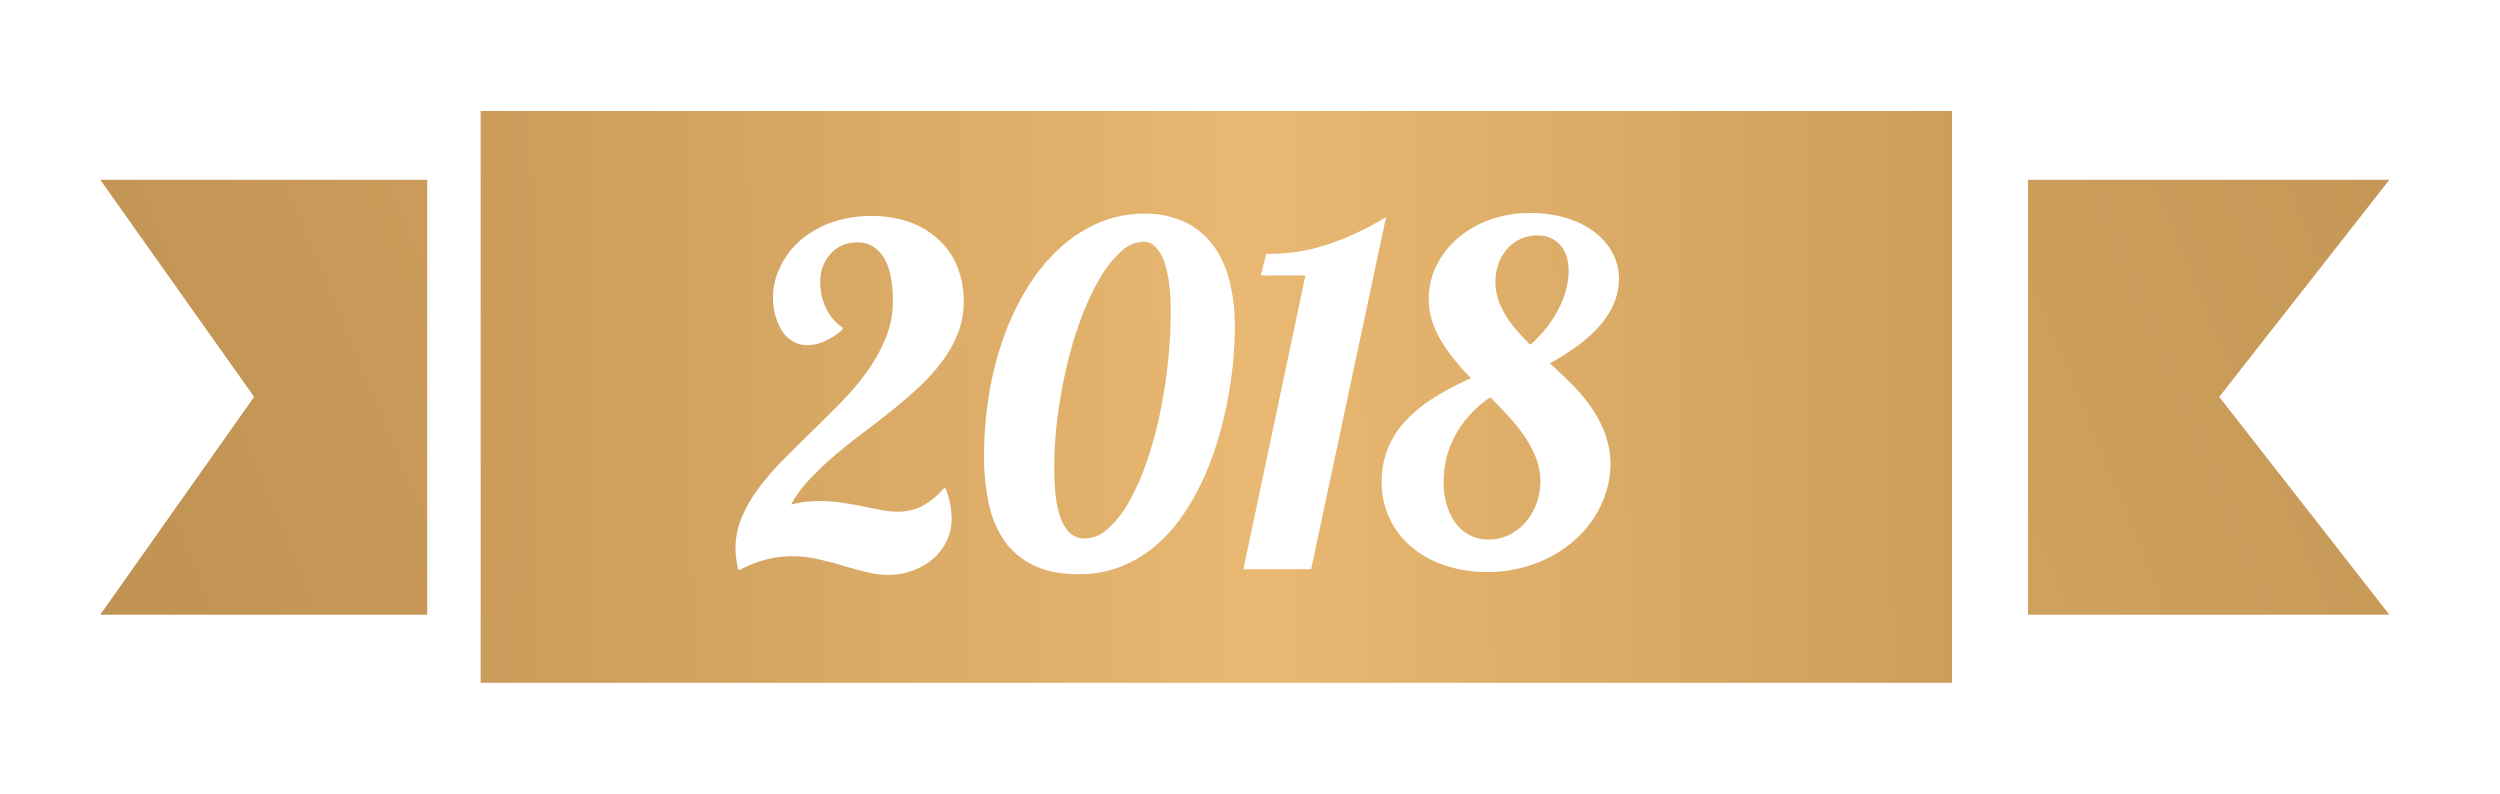 <svg xmlns="http://www.w3.org/2000/svg" xmlns:xlink="http://www.w3.org/1999/xlink" viewBox="0 0 867.34 275.64"><defs><style>.cls-1{fill:none;}.cls-2{clip-path:url(#clip-path);}.cls-3{fill:url(#linear-gradient);}.cls-4{clip-path:url(#clip-path-2);}.cls-5{fill:url(#linear-gradient-2);}.cls-6{fill:url(#linear-gradient-3);}.cls-7{fill:url(#linear-gradient-4);}.cls-8{fill:url(#linear-gradient-5);}.cls-9{fill:url(#linear-gradient-6);}</style><clipPath id="clip-path"><polygon class="cls-1" points="34.78 62.37 88.16 137.69 34.78 213.27 148.21 213.27 148.21 62.37 34.78 62.37"/></clipPath><linearGradient id="linear-gradient" x1="-1440.39" y1="-1880.38" x2="-1428.58" y2="-1880.38" gradientTransform="translate(538886.58 310353.62) rotate(-22.69) scale(262.73)" gradientUnits="userSpaceOnUse"><stop offset="0" stop-color="#a77b3e"/><stop offset="0.08" stop-color="#a77b3e"/><stop offset="0.17" stop-color="#ae8143"/><stop offset="0.3" stop-color="#c19353"/><stop offset="0.46" stop-color="#e0b06b"/><stop offset="0.5" stop-color="#e9b872"/><stop offset="0.64" stop-color="#cb9d5b"/><stop offset="0.8" stop-color="#b18446"/><stop offset="0.9" stop-color="#a77b3e"/><stop offset="1" stop-color="#a77b3e"/></linearGradient><clipPath id="clip-path-2"><polygon class="cls-1" points="703.6 62.37 703.6 213.27 828.97 213.27 769.94 137.69 828.97 62.37 703.6 62.37"/></clipPath><linearGradient id="linear-gradient-2" x1="-1442.18" y1="-1879.52" x2="-1429.86" y2="-1879.52" gradientTransform="translate(538900.58 310386.62) rotate(-22.69) scale(262.73)" xlink:href="#linear-gradient"/><linearGradient id="linear-gradient-3" x1="-453.74" y1="141" x2="1326.26" y2="129" gradientTransform="matrix(1, 0, 0, 1, 0, 0)" xlink:href="#linear-gradient"/><linearGradient id="linear-gradient-4" x1="-453.96" y1="107.29" x2="1326.04" y2="95.29" gradientTransform="matrix(1, 0, 0, 1, 0, 0)" xlink:href="#linear-gradient"/><linearGradient id="linear-gradient-5" x1="-453.55" y1="169.07" x2="1326.45" y2="157.07" gradientTransform="matrix(1, 0, 0, 1, 0, 0)" xlink:href="#linear-gradient"/><linearGradient id="linear-gradient-6" x1="-453.72" y1="143.59" x2="1326.28" y2="131.59" gradientTransform="matrix(1, 0, 0, 1, 0, 0)" xlink:href="#linear-gradient"/></defs><title>2018</title><g id="Layer_2" data-name="Layer 2"><g id="Layer_1-2" data-name="Layer 1"><g class="cls-2"><polygon class="cls-3" points="0 84.82 131.28 0 182.99 190.82 51.71 275.64 0 84.82"/></g><g class="cls-4"><polygon class="cls-5" points="665.23 84.82 810.23 0 867.34 190.82 722.33 275.64 665.23 84.82"/></g><path class="cls-6" d="M404,91a14.57,14.57,0,0,0-3-5.22,5.65,5.65,0,0,0-4.27-1.91,11.69,11.69,0,0,0-7.7,3.31,37.54,37.54,0,0,0-7.22,9,85.93,85.93,0,0,0-6.38,13.36,131.61,131.61,0,0,0-5.06,16.39A173.7,173.7,0,0,0,367,144a140.11,140.11,0,0,0-1.24,18.42q0,4.63.44,9a35.45,35.45,0,0,0,1.59,7.82,13.89,13.89,0,0,0,3.23,5.5,7.33,7.33,0,0,0,5.42,2.07,11.93,11.93,0,0,0,7.78-3.23,34.53,34.53,0,0,0,7.1-8.85,79.23,79.23,0,0,0,6.06-13.24,133.42,133.42,0,0,0,4.71-16.43,176.14,176.14,0,0,0,3-18.34,169.26,169.26,0,0,0,1.08-19,71,71,0,0,0-.56-9.09A38.06,38.06,0,0,0,404,91Z"/><path class="cls-7" d="M533.35,81.7a13.74,13.74,0,0,0-10.45,4.63,15.59,15.59,0,0,0-3,5.14,19.06,19.06,0,0,0-1.08,6.5,18.79,18.79,0,0,0,1,6,26,26,0,0,0,2.59,5.5,41.77,41.77,0,0,0,3.79,5.14q2.15,2.51,4.71,5a42.47,42.47,0,0,0,9.73-12.28,33.31,33.31,0,0,0,2.67-6.74A25.19,25.19,0,0,0,544.2,94q0-5.74-2.91-9A10.09,10.09,0,0,0,533.35,81.7Z"/><path class="cls-8" d="M529,151.52a59.5,59.5,0,0,0-5.5-6.94q-3.11-3.39-6.46-6.74a37.72,37.72,0,0,0-12,12.92,33.42,33.42,0,0,0-4.19,16.43,27.63,27.63,0,0,0,1.16,8.25,19.49,19.49,0,0,0,3.23,6.34,14.19,14.19,0,0,0,4.9,4,14,14,0,0,0,6.26,1.4,16.08,16.08,0,0,0,7.22-1.63,17.84,17.84,0,0,0,5.7-4.43,20.94,20.94,0,0,0,3.75-6.5,22.7,22.7,0,0,0,1.36-7.85,22.93,22.93,0,0,0-1.56-7.94A37.46,37.46,0,0,0,529,151.52Z"/><path class="cls-9" d="M166.75,38.5V236.89H677.22V38.5Zm165.53,77.26a42.21,42.21,0,0,1-5.5,9.73,67,67,0,0,1-8,8.85q-4.55,4.23-9.53,8.21t-10.13,7.85q-5.14,3.87-9.81,7.86a104.79,104.79,0,0,0-8.53,8.13,42.54,42.54,0,0,0-6.34,8.69,32.82,32.82,0,0,1,5.1-1q2.39-.24,4.86-.24a52.34,52.34,0,0,1,7.78.56q3.71.56,7.14,1.28t6.5,1.28a32.7,32.7,0,0,0,5.86.56,18.33,18.33,0,0,0,7.93-1.79,26.79,26.79,0,0,0,8-6.5l.48.32a30.39,30.39,0,0,1,2.07,10.13,18,18,0,0,1-1.79,8.09,19.42,19.42,0,0,1-4.82,6.22,22.41,22.41,0,0,1-7,4,24,24,0,0,1-8.25,1.44,31.31,31.31,0,0,1-7.89-1q-4-1-8.13-2.23T283.79,194a37.61,37.61,0,0,0-17.54,0,40.5,40.5,0,0,0-9.45,3.67h-.64a32.12,32.12,0,0,1-1-7.66,28.25,28.25,0,0,1,2.43-11.08,50,50,0,0,1,6.22-10.37,102.6,102.6,0,0,1,8.77-9.93q4.9-4.9,10-9.85t10-10a88.62,88.62,0,0,0,8.73-10.57,54.27,54.27,0,0,0,6.14-11.36,34,34,0,0,0,2.31-12.52,45.17,45.17,0,0,0-.68-8.09,20.3,20.3,0,0,0-2.19-6.38A11.94,11.94,0,0,0,303,85.61a9.83,9.83,0,0,0-5.5-1.51,13.11,13.11,0,0,0-5.26,1A12,12,0,0,0,288.21,88a13.22,13.22,0,0,0-2.63,4.23,13.94,13.94,0,0,0-1,5.14,20.75,20.75,0,0,0,2.31,10.17,15.73,15.73,0,0,0,5.5,6.1v.64a22.91,22.91,0,0,1-6.06,4,15.28,15.28,0,0,1-6.3,1.48,9.73,9.73,0,0,1-4.55-1.12,10.9,10.9,0,0,1-3.75-3.27,17.24,17.24,0,0,1-2.55-5.3,24.82,24.82,0,0,1-1-7.22A24,24,0,0,1,270.51,93,28,28,0,0,1,277,84a33.23,33.23,0,0,1,10.73-6.54,40.4,40.4,0,0,1,14.79-2.51,38.47,38.47,0,0,1,12.76,2,29,29,0,0,1,10,5.86A26.35,26.35,0,0,1,332,92.19a31.9,31.9,0,0,1,2.35,12.56A29.44,29.44,0,0,1,332.27,115.76Zm95.46,10.49q-.68,6.82-2.11,14a136.79,136.79,0,0,1-3.71,14.31,100.41,100.41,0,0,1-5.46,13.72,79.91,79.91,0,0,1-7.34,12.2,50.61,50.61,0,0,1-9.37,9.81,42.74,42.74,0,0,1-11.56,6.54,38.89,38.89,0,0,1-13.84,2.39q-9.57,0-15.95-3.19a26.07,26.07,0,0,1-10.13-8.69,35.67,35.67,0,0,1-5.3-13,78.22,78.22,0,0,1-1.56-16,131.5,131.5,0,0,1,1.79-21.89,112.52,112.52,0,0,1,5.22-20,90,90,0,0,1,8.33-17.15,63.47,63.47,0,0,1,11.08-13.36,48.07,48.07,0,0,1,13.52-8.69A39.63,39.63,0,0,1,397,74.13,32.24,32.24,0,0,1,411,77a26.16,26.16,0,0,1,9.81,8,34.93,34.93,0,0,1,5.74,12.4,64.45,64.45,0,0,1,1.87,16.11Q428.41,119.42,427.73,126.24Zm3.63,71.25L452.89,95.58H437.42l1.91-7.5q3.35,0,7.5-.32a54,54,0,0,0,9.25-1.63,88.13,88.13,0,0,0,11.24-3.83,100.35,100.35,0,0,0,13.56-7l-26,122.17Zm113.92-64.24a60.25,60.25,0,0,1,6.66,7.9,41,41,0,0,1,4.79,9,31.49,31.49,0,0,1,2,10.45,33.65,33.65,0,0,1-3.23,14.51,37.84,37.84,0,0,1-8.89,12,43.06,43.06,0,0,1-13.4,8.17,47.94,47.94,0,0,1-31.54,1A35,35,0,0,1,490,190a29.08,29.08,0,0,1-10.65-22.65,32.12,32.12,0,0,1,1.79-10.81,29.93,29.93,0,0,1,5.58-9.49,46.61,46.61,0,0,1,9.65-8.33,93,93,0,0,1,14-7.5q-3-3-5.58-6.22a55.68,55.68,0,0,1-4.67-6.54,33.44,33.44,0,0,1-3.23-7,24.51,24.51,0,0,1-1.2-7.66,26,26,0,0,1,2.67-11.64,29.93,29.93,0,0,1,7.38-9.49,35.5,35.5,0,0,1,11.13-6.42,40.39,40.39,0,0,1,14-2.35A43.43,43.43,0,0,1,543,75.52a31.17,31.17,0,0,1,9.73,4.63,22.57,22.57,0,0,1,6.46,7.14,19.71,19.71,0,0,1,2.51,9.25q0,8.21-5.9,15.51t-18.1,14Q541.57,129.55,545.28,133.26Z"/></g></g></svg>